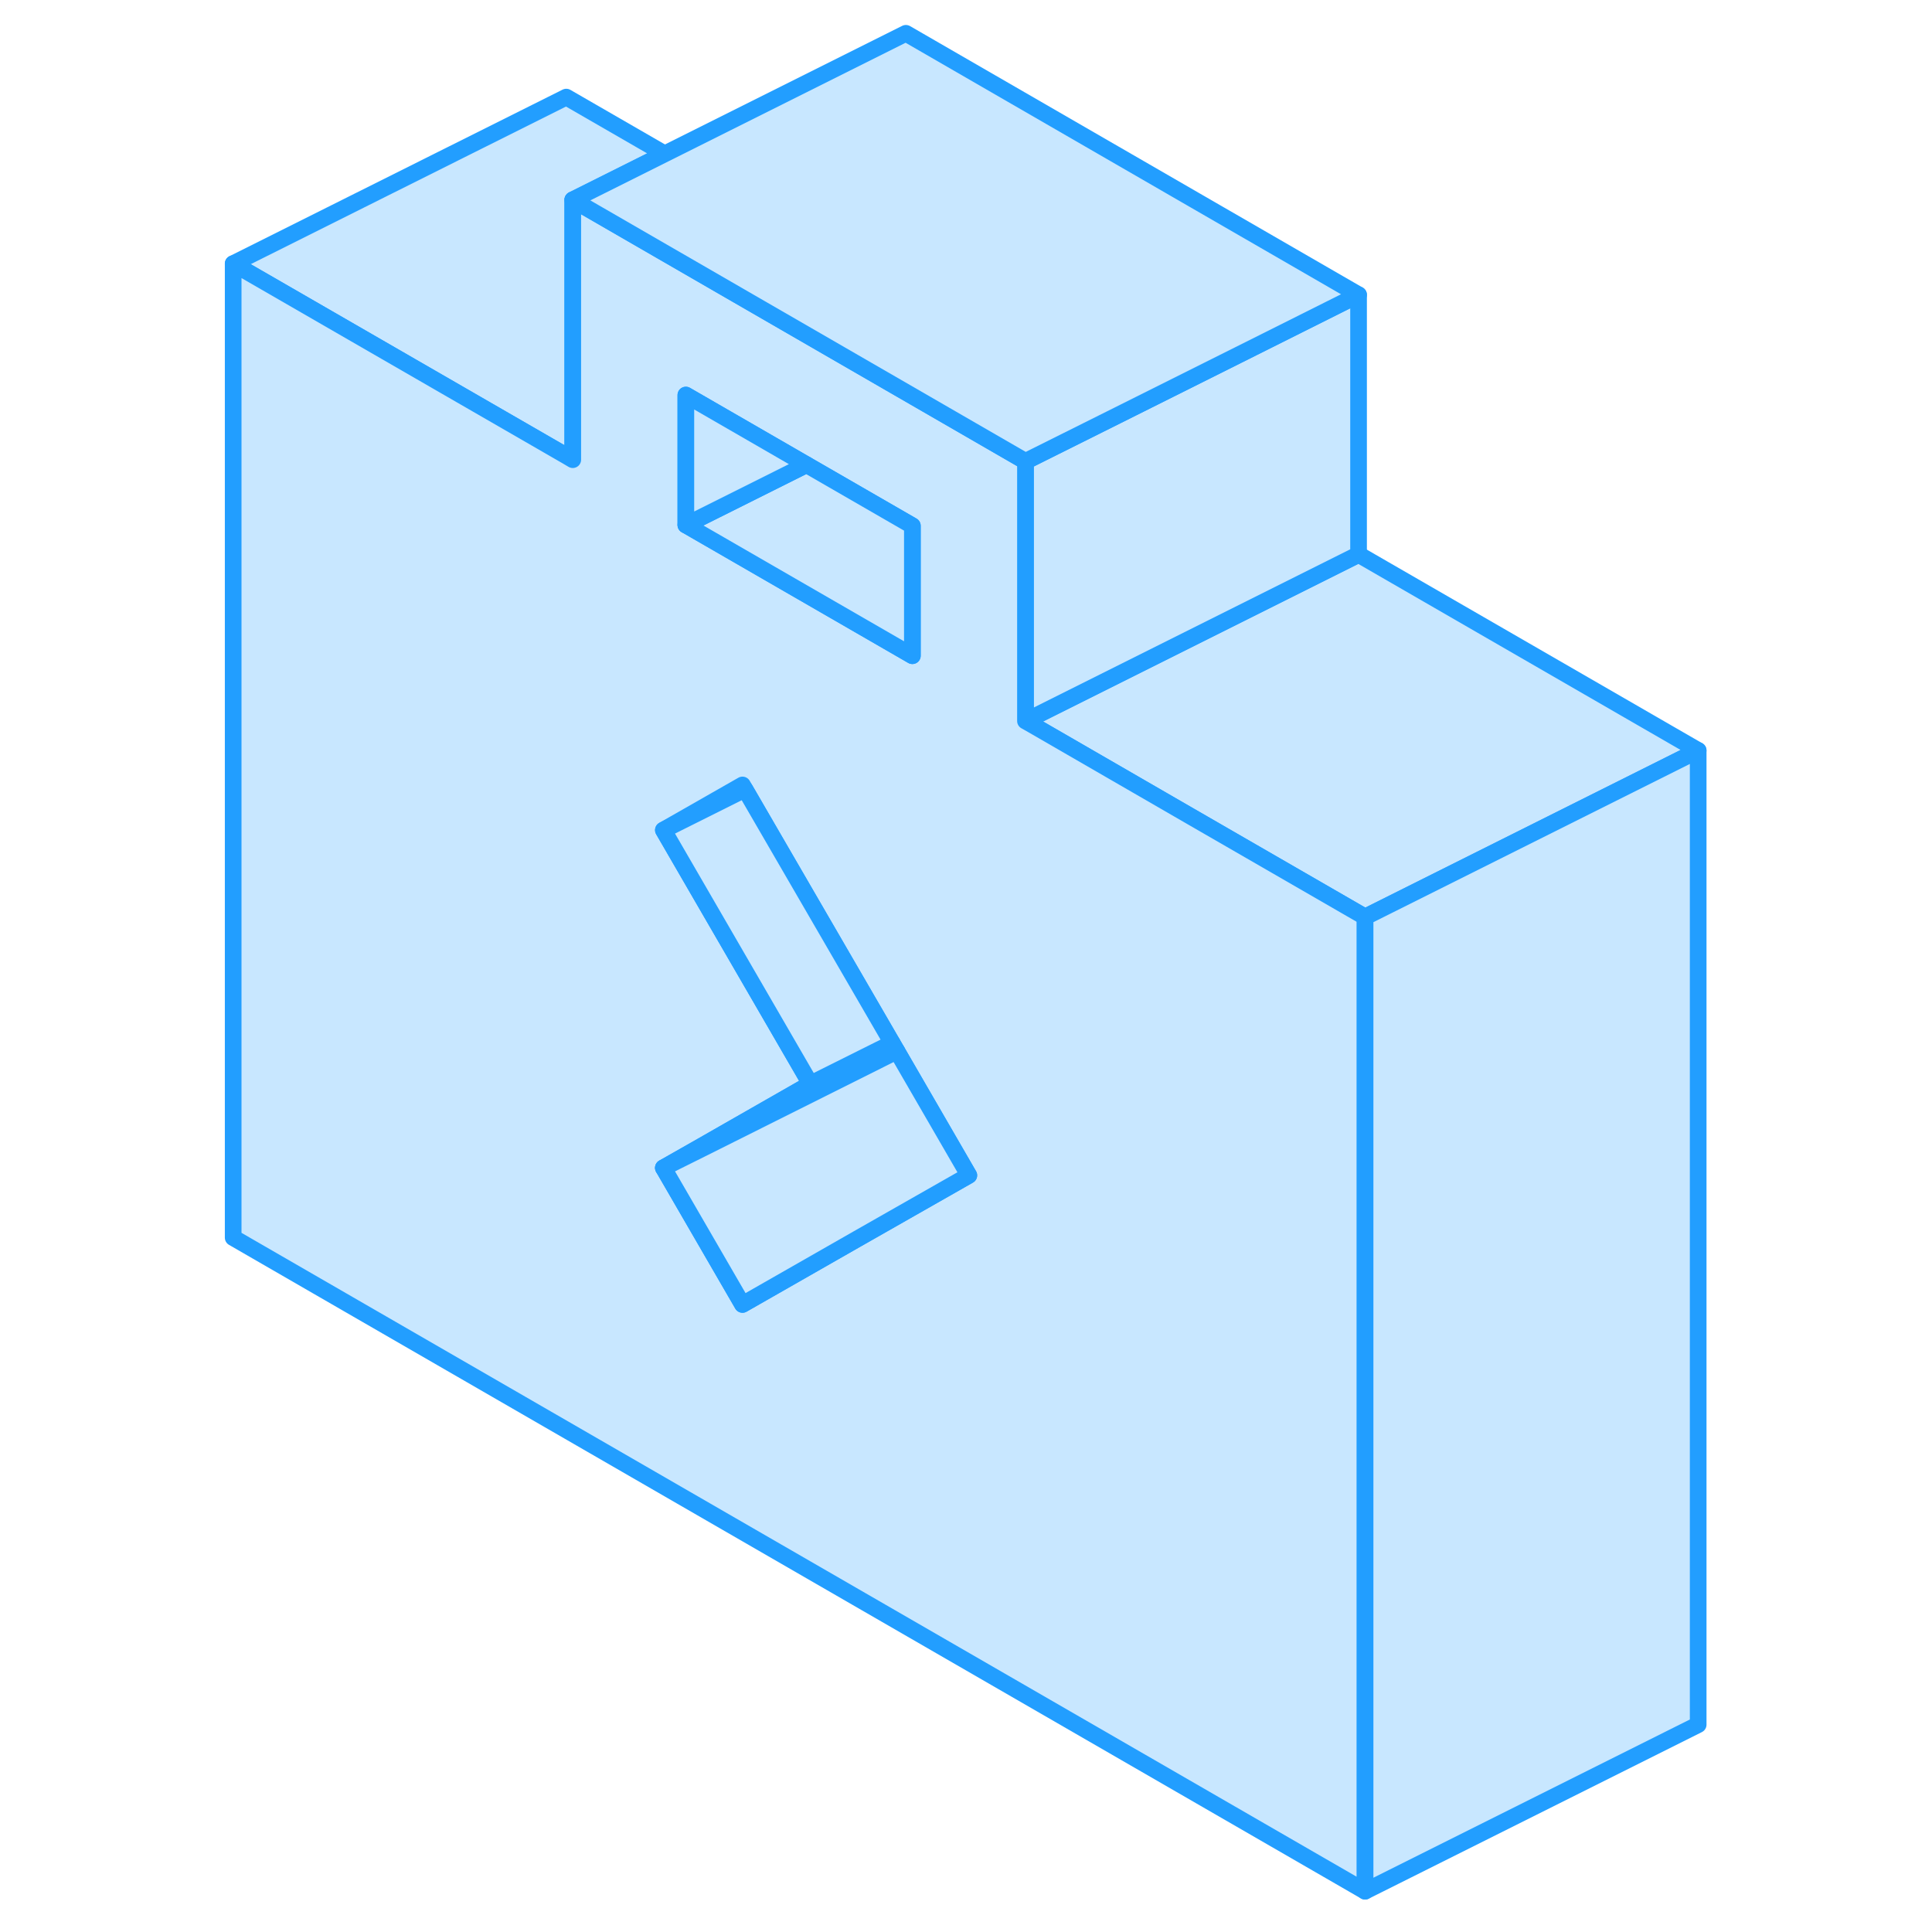 <svg width="48" height="48" viewBox="0 0 92 116" fill="#c8e7ff" xmlns="http://www.w3.org/2000/svg" stroke-width="1px" stroke-linecap="round" stroke-linejoin="round"><path d="M32.58 47.13L27.83 49.84L32.73 47.39L32.58 47.13Z" stroke="#229EFF" stroke-linejoin="round"/><path d="M89.96 45.06L69.96 55.06L59.46 49L49.96 43.51L49.57 43.29L69.57 33.29L89.96 45.06Z" stroke="#229EFF" stroke-linejoin="round"/><path d="M69.57 17.7V33.29L49.57 43.29V27.7L55.1 24.94L62.34 21.32L69.57 17.7Z" stroke="#229EFF" stroke-linejoin="round"/><path d="M27.91 9.24L22.39 12V27.6L22 27.37L2 15.83L22 5.83L27.91 9.24Z" stroke="#229EFF" stroke-linejoin="round"/><path d="M59.46 49L49.96 43.51L49.57 43.29V27.7L43.65 24.28L22.39 12V27.6L22 27.37L2 15.83V74.31L69.96 113.55V55.06L59.46 49ZM29.18 23.72L36.42 27.9L42.78 31.57V39.37L29.18 31.52V23.72ZM39.46 74.39L32.58 78.32L27.83 70.12L29.96 68.91L36.66 65.08L27.83 49.84L32.58 47.13L32.73 47.39L41.57 62.63L41.85 63.11L46.17 70.57L39.46 74.39Z" stroke="#229EFF" stroke-linejoin="round"/><path d="M41.85 63.11L30.1 68.99L27.83 70.12L29.96 68.91L36.66 65.08L41.57 62.63L41.85 63.11Z" stroke="#229EFF" stroke-linejoin="round"/><path d="M41.57 62.63L36.66 65.08L27.83 49.84L32.73 47.39L41.57 62.63Z" stroke="#229EFF" stroke-linejoin="round"/><path d="M46.17 70.57L39.46 74.39L32.58 78.32L27.83 70.12L30.1 68.99L41.85 63.11L46.17 70.57Z" stroke="#229EFF" stroke-linejoin="round"/><path d="M42.78 31.57V39.37L29.18 31.52L36.42 27.9L42.78 31.57Z" stroke="#229EFF" stroke-linejoin="round"/><path d="M36.42 27.9L29.18 31.52V23.72L36.42 27.9Z" stroke="#229EFF" stroke-linejoin="round"/><path d="M89.961 45.06V103.55L69.961 113.55V55.06L89.961 45.06Z" stroke="#229EFF" stroke-linejoin="round"/><path d="M69.571 17.7L62.341 21.32L55.101 24.94L49.571 27.7L43.651 24.28L22.391 12L27.911 9.24L42.391 2L69.571 17.7Z" stroke="#229EFF" stroke-linejoin="round"/></svg>